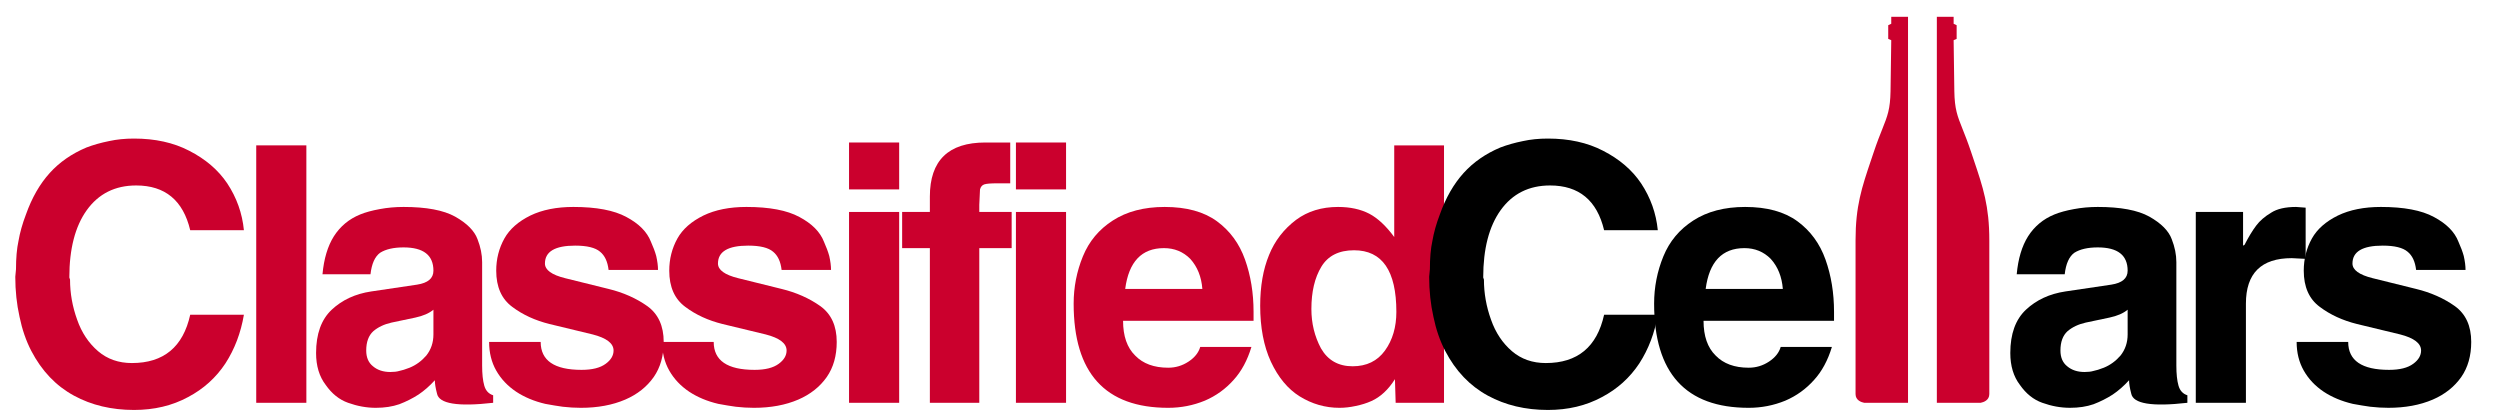 <svg width="286" height="48" viewBox="0 0 286 48" fill="none" xmlns="http://www.w3.org/2000/svg">
<path d="M1.83 30.802L1.749 31.662C1.749 33.273 1.912 34.802 2.237 36.25C2.535 37.697 2.983 38.994 3.579 40.141C4.773 42.435 6.4 44.141 8.46 45.261C10.467 46.353 12.758 46.899 15.335 46.899C17.64 46.899 19.701 46.408 21.517 45.425C23.28 44.496 24.704 43.213 25.788 41.574C26.846 39.936 27.551 38.079 27.903 36.004H21.761C20.948 39.69 18.724 41.533 15.091 41.533C13.572 41.533 12.284 41.083 11.226 40.182C10.142 39.253 9.342 38.052 8.827 36.577C8.284 35.075 8.013 33.546 8.013 31.99L7.932 31.744C7.932 28.467 8.596 25.9 9.925 24.044C11.281 22.159 13.165 21.217 15.579 21.217C18.887 21.217 20.948 22.924 21.761 26.337H27.903C27.714 24.398 27.076 22.61 25.992 20.972C24.961 19.442 23.51 18.2 21.639 17.244C19.85 16.316 17.748 15.852 15.335 15.852C14.304 15.852 13.355 15.947 12.487 16.138C11.538 16.329 10.671 16.575 9.884 16.876C8.203 17.585 6.806 18.555 5.695 19.784C4.556 21.04 3.647 22.624 2.969 24.535C2.563 25.6 2.278 26.61 2.115 27.566C1.925 28.44 1.83 29.519 1.83 30.802Z" fill="#CB002D"/>
<path d="M29.313 46.08H35.048V16.63H29.313V46.08Z" fill="#CB002D"/>
<path d="M36.16 40.387C36.16 38.202 36.757 36.55 37.95 35.43C39.143 34.311 40.648 33.615 42.465 33.342L47.712 32.563C48.96 32.372 49.584 31.84 49.584 30.966C49.584 29.191 48.445 28.303 46.167 28.303C45.028 28.303 44.133 28.508 43.482 28.918C42.886 29.355 42.52 30.174 42.384 31.375H36.893C37.055 29.601 37.489 28.153 38.194 27.034C38.926 25.887 39.93 25.054 41.204 24.535C41.801 24.289 42.547 24.084 43.441 23.921C44.309 23.757 45.218 23.675 46.167 23.675C48.77 23.675 50.736 24.044 52.065 24.781C53.42 25.545 54.275 26.406 54.627 27.361C54.98 28.262 55.156 29.136 55.156 29.983V41.82C55.156 42.776 55.237 43.541 55.4 44.114C55.563 44.687 55.902 45.056 56.417 45.22V46.08C52.349 46.544 50.207 46.189 49.99 45.015C49.828 44.387 49.746 43.882 49.746 43.5C49.15 44.155 48.526 44.701 47.875 45.138C47.197 45.575 46.465 45.944 45.679 46.244C44.892 46.517 43.997 46.654 42.994 46.654C41.937 46.654 40.879 46.462 39.821 46.08C38.818 45.725 37.964 45.042 37.259 44.032C36.527 43.076 36.16 41.861 36.16 40.387ZM49.584 35.43C49.095 35.84 48.404 36.14 47.509 36.332L44.784 36.905C43.943 37.096 43.252 37.424 42.709 37.888C42.167 38.38 41.896 39.117 41.896 40.1C41.896 40.892 42.153 41.492 42.669 41.902C43.184 42.339 43.848 42.557 44.662 42.557C45.069 42.557 45.407 42.517 45.679 42.435C45.977 42.38 46.37 42.257 46.858 42.066C47.59 41.766 48.228 41.301 48.77 40.673C49.312 39.991 49.584 39.185 49.584 38.257V35.43Z" fill="#CB002D"/>
<path d="M55.955 39.117C55.955 40.346 56.226 41.438 56.768 42.394C57.311 43.349 58.07 44.155 59.046 44.81C59.995 45.438 61.107 45.903 62.382 46.203C63.114 46.34 63.778 46.449 64.375 46.531C65.08 46.612 65.771 46.654 66.449 46.654C68.374 46.654 70.069 46.34 71.534 45.711C72.917 45.111 74.001 44.251 74.788 43.131C75.547 42.039 75.927 40.701 75.927 39.117C75.927 37.287 75.303 35.922 74.055 35.021C72.781 34.12 71.303 33.464 69.622 33.055L64.659 31.826C63.114 31.444 62.341 30.884 62.341 30.147C62.341 28.781 63.493 28.099 65.798 28.099C67.154 28.099 68.103 28.331 68.646 28.795C69.188 29.232 69.513 29.928 69.622 30.884H75.276C75.276 30.42 75.208 29.887 75.072 29.286C74.937 28.795 74.734 28.249 74.462 27.648C74.028 26.529 73.093 25.586 71.656 24.822C70.246 24.057 68.225 23.675 65.595 23.675C63.67 23.675 62.029 24.003 60.673 24.658C59.29 25.341 58.3 26.214 57.704 27.279C57.08 28.399 56.768 29.628 56.768 30.966C56.768 32.823 57.379 34.202 58.599 35.103C59.792 36.004 61.216 36.659 62.87 37.069L67.791 38.257C69.391 38.666 70.191 39.281 70.191 40.1C70.191 40.673 69.893 41.178 69.296 41.615C68.673 42.08 67.751 42.312 66.531 42.312C63.412 42.312 61.853 41.247 61.853 39.117H55.955Z" fill="#CB002D"/>
<path d="M75.749 39.117C75.749 40.346 76.02 41.438 76.563 42.394C77.105 43.349 77.864 44.155 78.841 44.81C79.79 45.438 80.901 45.903 82.176 46.203C82.908 46.34 83.573 46.449 84.169 46.531C84.874 46.612 85.566 46.654 86.244 46.654C88.169 46.654 89.864 46.34 91.328 45.711C92.711 45.111 93.796 44.251 94.582 43.131C95.341 42.039 95.721 40.701 95.721 39.117C95.721 37.287 95.097 35.922 93.85 35.021C92.575 34.12 91.097 33.464 89.416 33.055L84.454 31.826C82.908 31.444 82.135 30.884 82.135 30.147C82.135 28.781 83.288 28.099 85.593 28.099C86.949 28.099 87.898 28.331 88.44 28.795C88.982 29.232 89.308 29.928 89.416 30.884H95.07C95.07 30.42 95.002 29.887 94.867 29.286C94.731 28.795 94.528 28.249 94.257 27.648C93.823 26.529 92.887 25.586 91.45 24.822C90.04 24.057 88.02 23.675 85.389 23.675C83.464 23.675 81.823 24.003 80.468 24.658C79.085 25.341 78.095 26.214 77.498 27.279C76.875 28.399 76.563 29.628 76.563 30.966C76.563 32.823 77.173 34.202 78.393 35.103C79.586 36.004 81.01 36.659 82.664 37.069L87.586 38.257C89.186 38.666 89.986 39.281 89.986 40.1C89.986 40.673 89.688 41.178 89.091 41.615C88.467 42.08 87.545 42.312 86.325 42.312C83.207 42.312 81.647 41.247 81.647 39.117H75.749Z" fill="#CB002D"/>
<path d="M97.13 46.08H102.865V24.248H97.13V46.08ZM97.13 21.668H102.865V16.302H97.13V21.668Z" fill="#CB002D"/>
<path d="M106.377 46.08H112.031V28.385H115.733V24.248H112.031V23.429L112.113 21.668C112.194 21.367 112.357 21.176 112.601 21.094C112.845 21.012 113.333 20.972 114.065 20.972H115.57V16.302H112.723C108.492 16.302 106.377 18.364 106.377 22.487V24.248H103.205V28.385H106.377V46.08Z" fill="#CB002D"/>
<path d="M116.222 46.08H121.957V24.248H116.222V46.08ZM116.222 21.668H121.957V16.302H116.222V21.668Z" fill="#CB002D"/>
<path d="M122.826 34.734C122.826 42.68 126.432 46.654 133.645 46.654C135.11 46.654 136.506 46.38 137.835 45.834C139.109 45.288 140.208 44.496 141.13 43.459C142.024 42.476 142.702 41.219 143.163 39.69H137.306C137.116 40.346 136.669 40.905 135.964 41.37C135.259 41.834 134.486 42.066 133.645 42.066C132.018 42.066 130.757 41.602 129.862 40.673C128.94 39.772 128.479 38.448 128.479 36.7H143.407V35.676C143.407 33.519 143.082 31.526 142.431 29.696C141.78 27.866 140.709 26.406 139.218 25.313C137.726 24.221 135.733 23.675 133.238 23.675C130.879 23.675 128.9 24.194 127.3 25.231C125.727 26.242 124.588 27.607 123.883 29.327C123.178 31.048 122.826 32.85 122.826 34.734ZM128.723 33.055C129.13 29.942 130.608 28.385 133.157 28.385C134.35 28.385 135.354 28.795 136.167 29.614C136.981 30.515 137.442 31.662 137.55 33.055H128.723Z" fill="#CB002D"/>
<path d="M165.195 46.08H159.663L159.582 43.377C158.822 44.578 157.927 45.411 156.897 45.875C156.355 46.121 155.745 46.312 155.067 46.449C154.443 46.585 153.833 46.654 153.236 46.654C151.609 46.654 150.091 46.217 148.681 45.343C147.325 44.496 146.226 43.172 145.386 41.37C144.572 39.595 144.166 37.465 144.166 34.98C144.166 32.741 144.505 30.802 145.182 29.164C145.833 27.552 146.864 26.214 148.274 25.149C149.603 24.166 151.202 23.675 153.074 23.675C154.456 23.675 155.65 23.934 156.653 24.453C157.629 24.972 158.578 25.86 159.5 27.116V16.63H165.195V46.08ZM150.023 35.349C150.023 36.987 150.389 38.489 151.121 39.854C151.907 41.219 153.114 41.902 154.741 41.902C156.341 41.902 157.575 41.301 158.443 40.1C159.31 38.898 159.744 37.424 159.744 35.676C159.744 30.98 158.131 28.631 154.904 28.631C153.168 28.631 151.921 29.259 151.162 30.515C150.402 31.771 150.023 33.382 150.023 35.349Z" fill="#CB002D"/>
<path fill-rule="evenodd" clip-rule="evenodd" d="M221.575 1.92V46.08H226.588C226.91 46.017 227.578 45.801 227.578 45.082V27.496C227.578 23.569 226.867 21.462 225.79 18.271C225.697 17.995 225.602 17.712 225.504 17.419C225.117 16.261 224.787 15.437 224.517 14.759C223.924 13.275 223.611 12.489 223.576 10.434C223.527 7.441 223.495 4.599 223.495 4.599L223.84 4.448V2.885L223.495 2.719V1.92H221.575Z" fill="#CB002D"/>
<path fill-rule="evenodd" clip-rule="evenodd" d="M218.278 1.92V46.08H213.265C212.943 46.017 212.275 45.801 212.275 45.082V27.496C212.275 23.569 212.986 21.462 214.063 18.271C214.156 17.995 214.251 17.712 214.35 17.419C214.737 16.261 215.066 15.437 215.337 14.759C215.929 13.275 216.243 12.489 216.277 10.434C216.326 7.441 216.359 4.599 216.359 4.599L216.013 4.448V2.885L216.359 2.719V1.92H218.278Z" fill="#CB002D"/>
<path d="M163.579 30.802L163.498 31.662C163.498 33.273 163.661 34.802 163.986 36.25C164.284 37.697 164.732 38.994 165.328 40.141C166.521 42.435 168.148 44.141 170.209 45.261C172.216 46.353 174.507 46.899 177.083 46.899C179.388 46.899 181.449 46.408 183.266 45.425C185.029 44.496 186.452 43.213 187.537 41.574C188.595 39.936 189.3 38.079 189.652 36.004H183.51C182.697 39.69 180.473 41.533 176.839 41.533C175.321 41.533 174.033 41.083 172.975 40.182C171.891 39.253 171.091 38.052 170.575 36.577C170.033 35.075 169.762 33.546 169.762 31.99L169.68 31.744C169.68 28.467 170.345 25.9 171.674 24.044C173.029 22.159 174.914 21.217 177.327 21.217C180.636 21.217 182.697 22.924 183.51 26.337H189.652C189.462 24.398 188.825 22.61 187.74 20.972C186.71 19.442 185.259 18.2 183.388 17.244C181.598 16.316 179.497 15.852 177.083 15.852C176.053 15.852 175.104 15.947 174.236 16.138C173.287 16.329 172.419 16.575 171.633 16.876C169.952 17.585 168.555 18.555 167.443 19.784C166.304 21.04 165.396 22.624 164.718 24.535C164.311 25.6 164.027 26.61 163.864 27.566C163.674 28.44 163.579 29.519 163.579 30.802Z" fill="black"/>
<path d="M189.231 34.734C189.231 42.68 192.838 46.654 200.051 46.654C201.515 46.654 202.912 46.38 204.241 45.834C205.515 45.288 206.613 44.496 207.535 43.459C208.43 42.476 209.108 41.219 209.569 39.69H203.712C203.522 40.346 203.075 40.905 202.37 41.37C201.665 41.834 200.892 42.066 200.051 42.066C198.424 42.066 197.163 41.602 196.268 40.673C195.346 39.772 194.885 38.448 194.885 36.7H209.813V35.676C209.813 33.519 209.488 31.526 208.837 29.696C208.186 27.866 207.115 26.406 205.624 25.313C204.132 24.221 202.139 23.675 199.644 23.675C197.285 23.675 195.306 24.194 193.706 25.231C192.133 26.242 190.994 27.607 190.289 29.327C189.584 31.048 189.231 32.85 189.231 34.734ZM195.129 33.055C195.536 29.942 197.014 28.385 199.563 28.385C200.756 28.385 201.76 28.795 202.573 29.614C203.387 30.515 203.848 31.662 203.956 33.055H195.129Z" fill="black"/>
<path d="M229.979 40.386C229.979 38.202 230.576 36.55 231.769 35.43C232.962 34.311 234.467 33.614 236.284 33.341L241.531 32.563C242.779 32.372 243.402 31.84 243.402 30.966C243.402 29.191 242.264 28.303 239.986 28.303C238.847 28.303 237.952 28.508 237.301 28.918C236.705 29.355 236.338 30.174 236.203 31.375H230.712C230.874 29.6 231.308 28.153 232.013 27.034C232.745 25.887 233.749 25.054 235.023 24.535C235.62 24.289 236.366 24.084 237.26 23.921C238.128 23.757 239.037 23.675 239.986 23.675C242.589 23.675 244.555 24.043 245.884 24.781C247.239 25.545 248.094 26.405 248.446 27.361C248.799 28.262 248.975 29.136 248.975 29.983V41.82C248.975 42.776 249.056 43.54 249.219 44.114C249.382 44.687 249.721 45.056 250.236 45.22V46.08C246.168 46.544 244.026 46.189 243.809 45.015C243.646 44.387 243.565 43.882 243.565 43.499C242.969 44.155 242.345 44.701 241.694 45.138C241.016 45.575 240.284 45.943 239.498 46.244C238.711 46.517 237.816 46.653 236.813 46.653C235.755 46.653 234.698 46.462 233.64 46.08C232.637 45.725 231.783 45.042 231.078 44.032C230.346 43.076 229.979 41.861 229.979 40.386ZM243.402 35.43C242.914 35.84 242.223 36.14 241.328 36.331L238.603 36.905C237.762 37.096 237.071 37.424 236.528 37.888C235.986 38.379 235.715 39.117 235.715 40.1C235.715 40.892 235.972 41.492 236.488 41.902C237.003 42.339 237.667 42.557 238.481 42.557C238.887 42.557 239.226 42.516 239.498 42.434C239.796 42.38 240.189 42.257 240.677 42.066C241.409 41.766 242.047 41.301 242.589 40.673C243.131 39.99 243.402 39.185 243.402 38.257V35.43Z" fill="black"/>
<path d="M251.198 46.08H256.933V34.734C256.933 31.266 258.682 29.532 262.18 29.532L263.766 29.614V23.757L263.237 23.716L262.668 23.675C261.448 23.675 260.499 23.893 259.821 24.33C259.089 24.767 258.519 25.259 258.112 25.805C257.678 26.378 257.231 27.115 256.77 28.017L256.607 28.099V24.248H251.198V46.08Z" fill="black"/>
<path d="M262.736 39.117C262.736 40.346 263.007 41.438 263.55 42.394C264.092 43.349 264.851 44.155 265.827 44.81C266.776 45.438 267.888 45.902 269.163 46.203C269.895 46.339 270.559 46.449 271.156 46.531C271.861 46.612 272.552 46.653 273.23 46.653C275.156 46.653 276.85 46.339 278.315 45.711C279.698 45.111 280.782 44.25 281.569 43.131C282.328 42.038 282.708 40.7 282.708 39.117C282.708 37.287 282.084 35.922 280.837 35.021C279.562 34.12 278.084 33.464 276.403 33.055L271.441 31.826C269.895 31.444 269.122 30.884 269.122 30.146C269.122 28.781 270.275 28.099 272.58 28.099C273.935 28.099 274.884 28.331 275.427 28.795C275.969 29.232 276.295 29.928 276.403 30.884H282.057C282.057 30.42 281.989 29.887 281.854 29.286C281.718 28.795 281.515 28.249 281.243 27.648C280.81 26.528 279.874 25.586 278.437 24.822C277.027 24.057 275.006 23.675 272.376 23.675C270.451 23.675 268.81 24.003 267.454 24.658C266.071 25.34 265.082 26.214 264.485 27.279C263.861 28.399 263.55 29.628 263.55 30.966C263.55 32.822 264.16 34.202 265.38 35.103C266.573 36.004 267.997 36.659 269.651 37.069L274.573 38.257C276.173 38.666 276.972 39.281 276.972 40.1C276.972 40.673 276.674 41.178 276.078 41.615C275.454 42.08 274.532 42.312 273.312 42.312C270.193 42.312 268.634 41.247 268.634 39.117H262.736Z" fill="black"/>
</svg>
